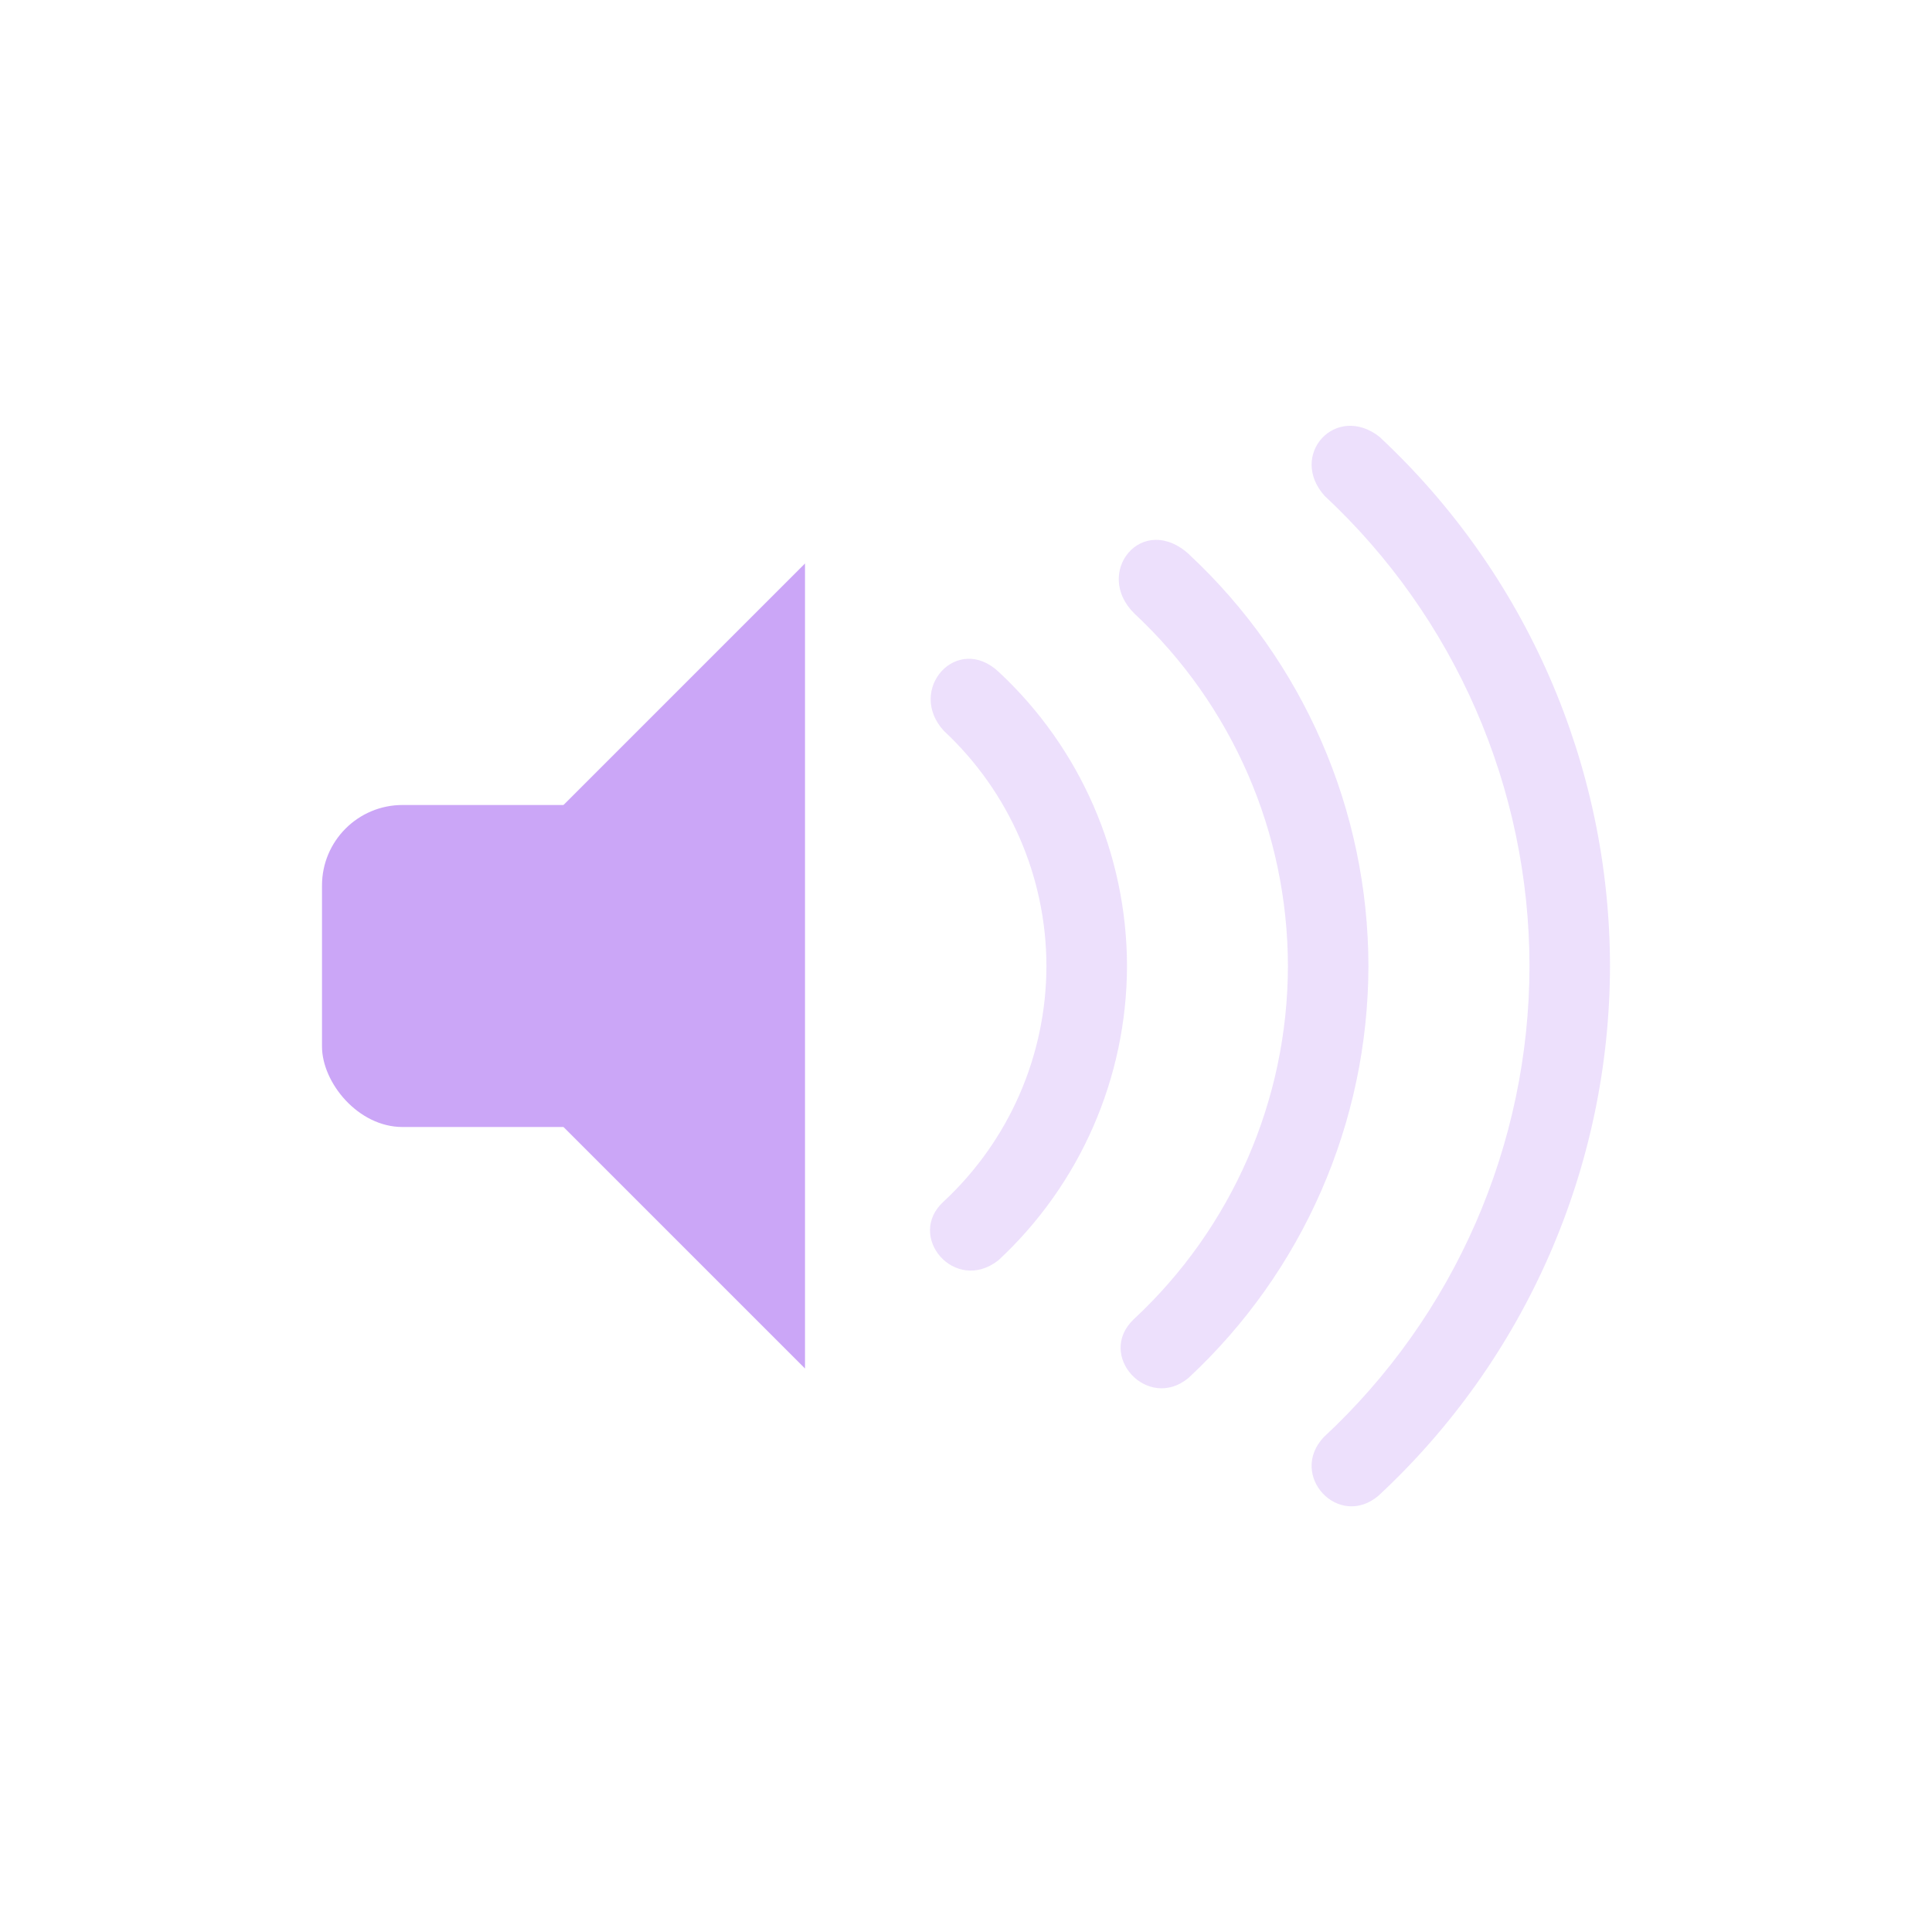 <?xml version="1.0" encoding="UTF-8" standalone="no"?>
<svg
   width="24"
   height="24"
   enable-background="new"
   version="1.1"
   id="svg278"
   sodipodi:docname="audio-volume-zero.svg"
   inkscape:version="1.2.2 (b0a8486541, 2022-12-01)"
   xmlns:inkscape="http://www.inkscape.org/namespaces/inkscape"
   xmlns:sodipodi="http://sodipodi.sourceforge.net/DTD/sodipodi-0.dtd"
   xmlns="http://www.w3.org/2000/svg"
   xmlns:svg="http://www.w3.org/2000/svg"
   xmlns:rdf="http://www.w3.org/1999/02/22-rdf-syntax-ns#"
   xmlns:cc="http://creativecommons.org/ns#"
   xmlns:dc="http://purl.org/dc/elements/1.1/">
  <defs
     id="defs282" />
  <sodipodi:namedview
     id="namedview280"
     pagecolor="#505050"
     bordercolor="#ffffff"
     borderopacity="1"
     inkscape:showpageshadow="0"
     inkscape:pageopacity="0"
     inkscape:pagecheckerboard="1"
     inkscape:deskcolor="#505050"
     showgrid="false"
     inkscape:zoom="8.8333333"
     inkscape:cx="11.943396"
     inkscape:cy="-12"
     inkscape:window-width="932"
     inkscape:window-height="1114"
     inkscape:window-x="970"
     inkscape:window-y="68"
     inkscape:window-maximized="1"
     inkscape:current-layer="g276" />
  <title
     id="title262">Paper Symbolic Icon Theme</title>
  <g
     transform="translate(4 4)"
     enable-background="new"
     fill="#ffffff"
     id="g276"
     style="fill:#f5c2e7;fill-opacity:1">
    <rect
       y="6"
       width="5"
       height="4"
       ry="1"
       fill-rule="evenodd"
       style="paint-order:normal;fill:#cba6f7;fill-opacity:1.0"
       id="rect264" />
    <path
       d="m6 3-3 3v4l3 3z"
       id="path266"
       style="fill:#cba6f7;fill-opacity:1.0" />
    <g
       fill-rule="evenodd"
       id="g274"
       style="fill:#cba6f7;fill-opacity:1.0">
      <path
         d="m13.139 1.428c-0.545-0.428-1.139 0.225-0.684 0.732 1.62 1.51 2.542 3.625 2.545 5.84-0.003 2.22-0.928 4.34-2.555 5.852-0.445 0.472 0.181 1.148 0.678 0.729 1.83-1.699 2.873-4.082 2.877-6.58-0.003-2.493-1.039-4.872-2.861-6.572z"
         style="paint-order:normal;fill:#cba6f7;fill-opacity:1.0;opacity:0.35"
         id="path268" />
      <path
         d="m10.775 2.889c-0.587-0.535-1.199 0.225-0.684 0.732 1.215 1.133 1.906 2.718 1.908 4.379-0.002 1.665-0.696 3.255-1.916 4.389-0.468 0.446 0.173 1.147 0.68 0.729 1.423-1.322 2.233-3.175 2.236-5.117-0.002-1.938-0.807-3.789-2.225-5.111z"
         style="paint-order:normal;fill:#cba6f7;fill-opacity:1.0;opacity:0.35"
         id="path270" />
      <path
         d="m8.41 4.35c-0.521-0.494-1.155 0.22-0.684 0.73 0.81 0.755 1.272 1.812 1.273 2.92-0.001 1.11-0.464 2.17-1.277 2.926-0.473 0.43 0.14 1.152 0.68 0.73 1.017-0.944 1.595-2.269 1.598-3.656-0.002-1.384-0.577-2.706-1.59-3.65z"
         style="paint-order:normal;fill:#cba6f7;fill-opacity:1.0;opacity:0.35"
         id="path272" />
    </g>
  </g>
</svg>
